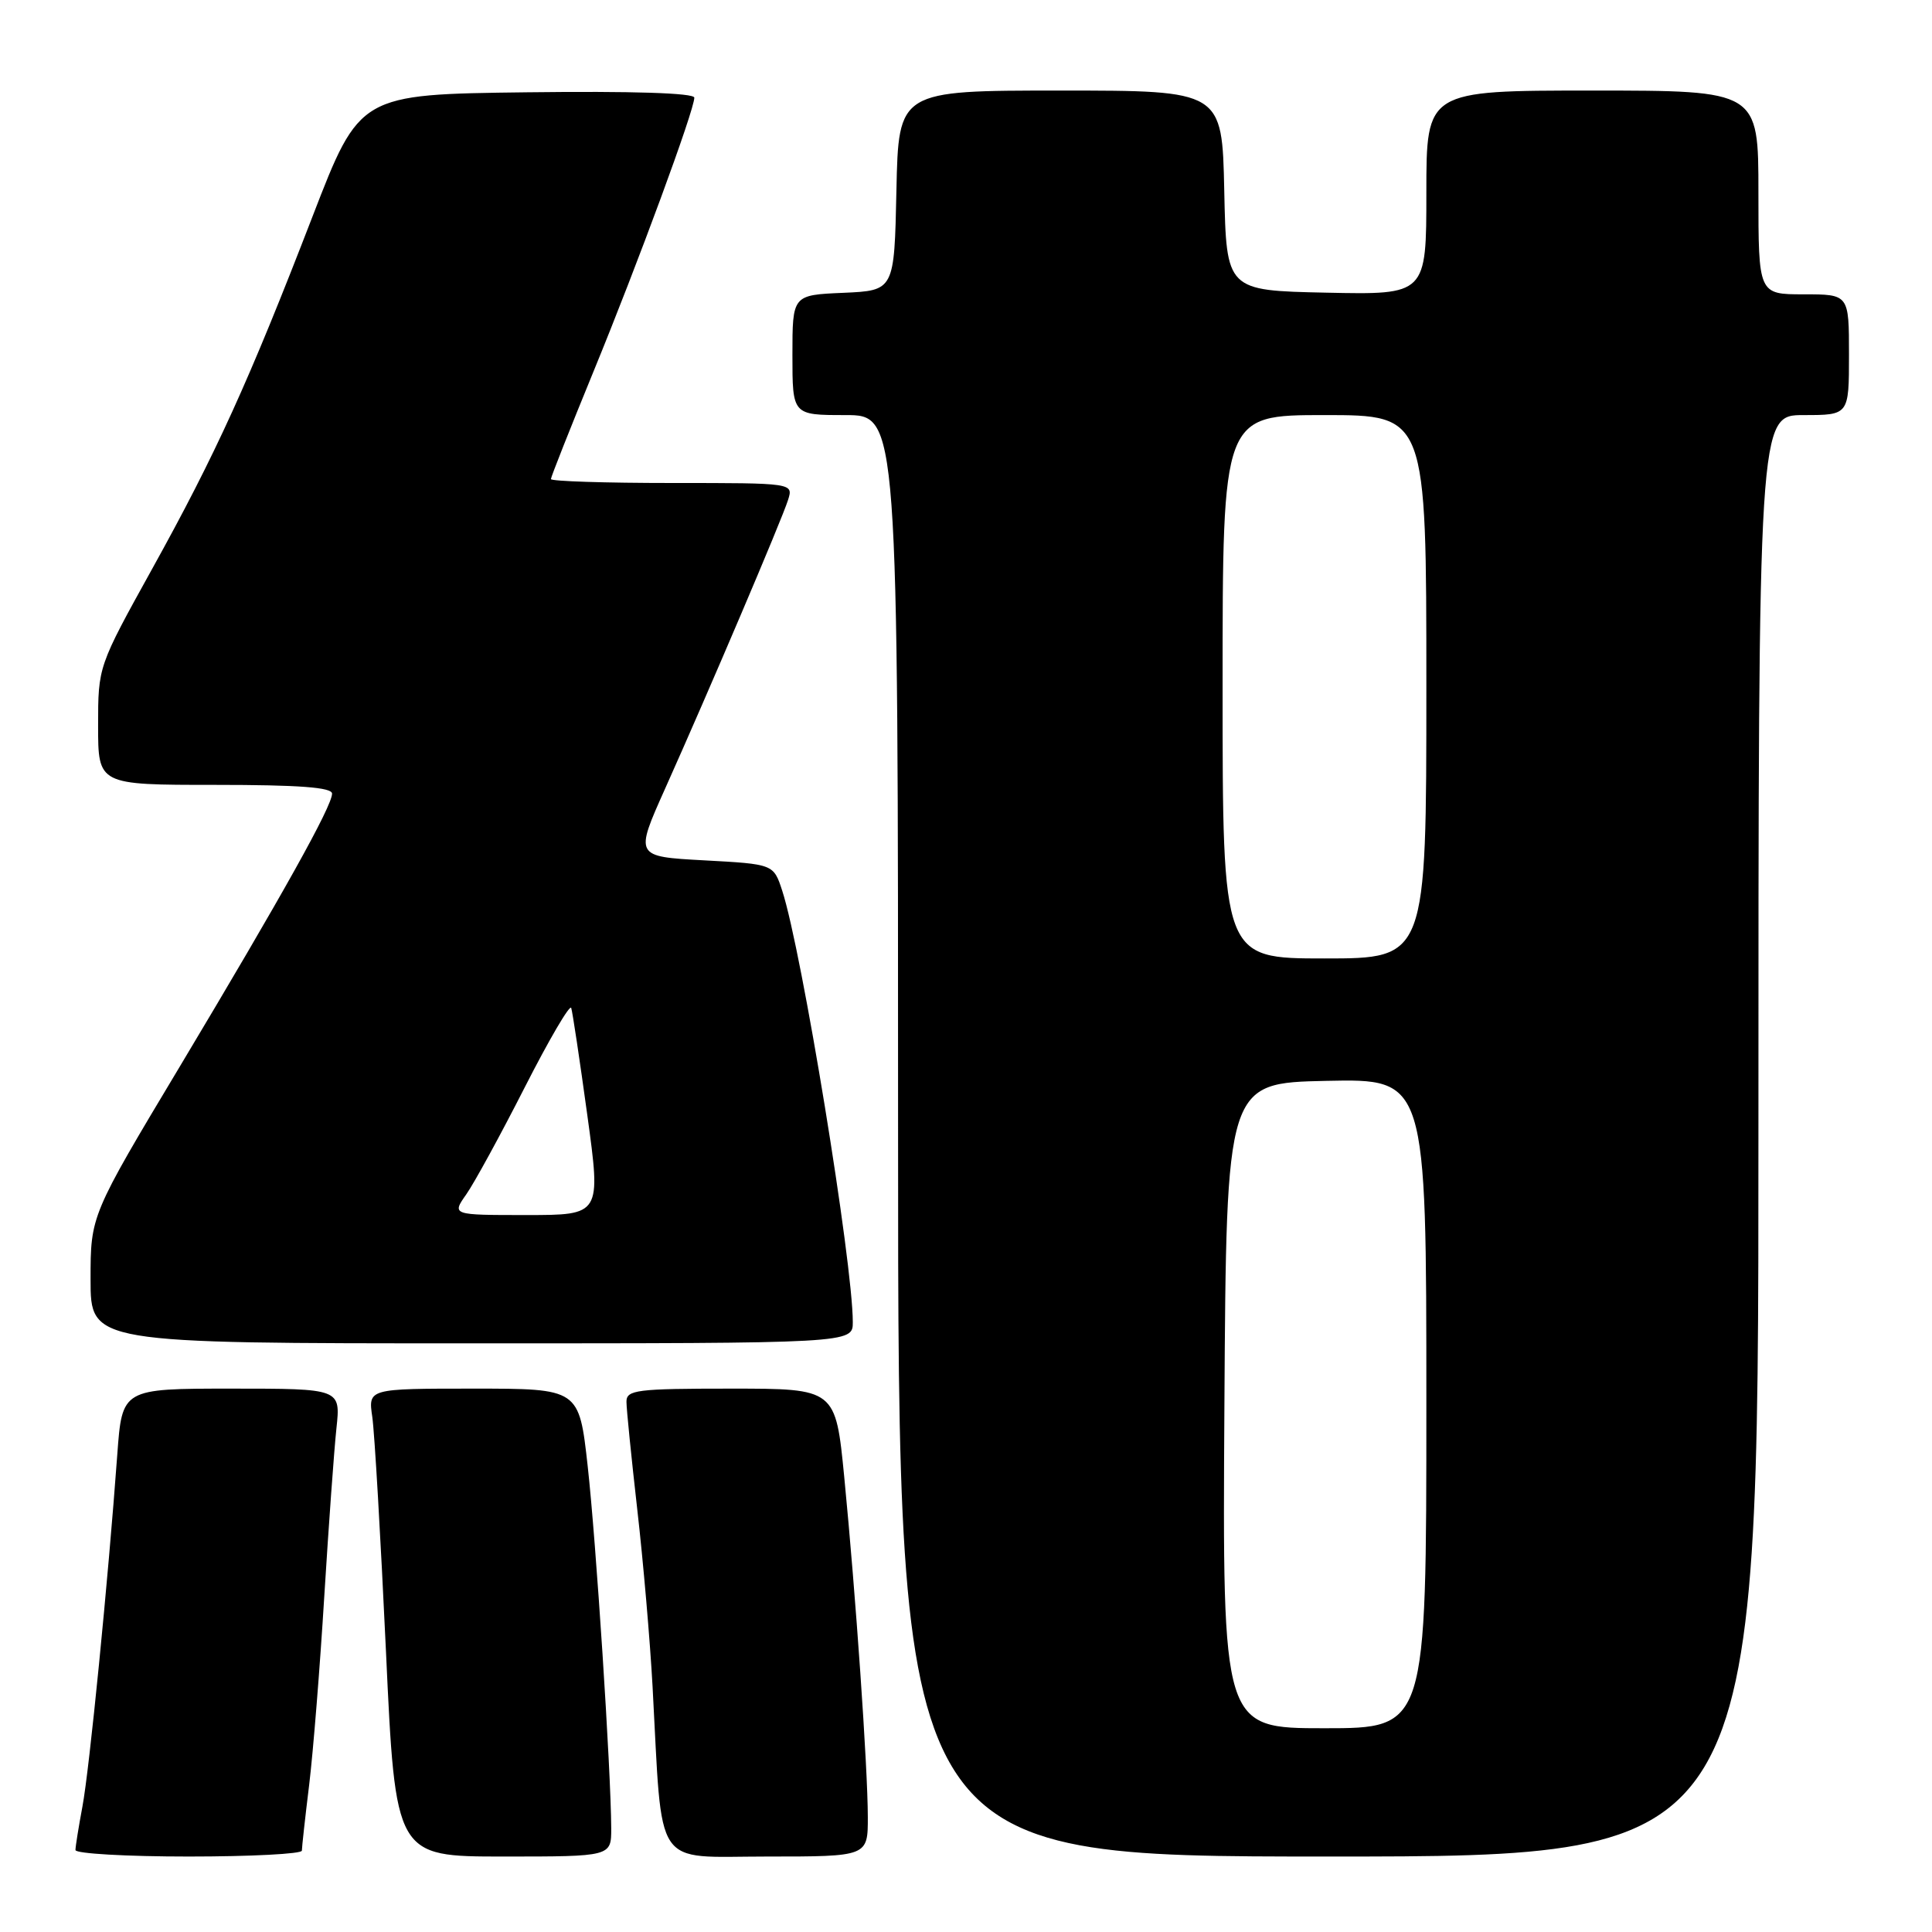 <?xml version="1.0" encoding="UTF-8" standalone="no"?>
<!DOCTYPE svg PUBLIC "-//W3C//DTD SVG 1.1//EN" "http://www.w3.org/Graphics/SVG/1.1/DTD/svg11.dtd" >
<svg xmlns="http://www.w3.org/2000/svg" xmlns:xlink="http://www.w3.org/1999/xlink" version="1.1" viewBox="0 0 256 256">
 <g >
 <path fill="currentColor"
d=" M 40.00 245.22 C 40.00 244.80 40.43 240.86 40.97 236.47 C 41.50 232.09 42.40 220.85 42.97 211.50 C 43.55 202.15 44.27 192.14 44.58 189.25 C 45.14 184.00 45.14 184.00 30.66 184.00 C 16.18 184.00 16.18 184.00 15.54 192.75 C 14.33 209.40 11.84 234.52 10.92 239.39 C 10.42 242.07 10.00 244.66 10.00 245.14 C 10.00 245.61 16.75 246.00 25.00 246.00 C 33.25 246.00 40.00 245.65 40.00 245.22 Z  M 80.99 242.25 C 80.96 234.65 78.98 204.19 77.87 194.25 C 76.73 184.00 76.73 184.00 62.75 184.00 C 48.78 184.00 48.78 184.00 49.33 187.75 C 49.63 189.81 50.44 203.76 51.14 218.75 C 52.40 246.00 52.40 246.00 66.70 246.00 C 81.00 246.00 81.00 246.00 80.99 242.25 Z  M 114.99 240.75 C 114.98 234.21 113.39 211.32 111.87 195.75 C 110.72 184.00 110.72 184.00 96.86 184.00 C 84.32 184.00 83.00 184.17 83.01 185.75 C 83.01 186.71 83.66 193.12 84.44 200.00 C 85.23 206.88 86.14 217.45 86.47 223.50 C 87.81 248.09 86.40 246.00 101.60 246.00 C 115.00 246.00 115.00 246.00 114.99 240.75 Z  M 233.00 150.50 C 233.00 55.00 233.00 55.00 239.00 55.00 C 245.00 55.00 245.00 55.00 245.00 47.00 C 245.00 39.00 245.00 39.00 239.00 39.00 C 233.00 39.00 233.00 39.00 233.00 25.50 C 233.00 12.00 233.00 12.00 211.00 12.00 C 189.00 12.00 189.00 12.00 189.00 25.53 C 189.00 39.06 189.00 39.06 175.75 38.78 C 162.50 38.50 162.50 38.50 162.22 25.25 C 161.94 12.00 161.94 12.00 140.50 12.00 C 119.06 12.00 119.06 12.00 118.78 25.25 C 118.50 38.50 118.50 38.50 111.75 38.80 C 105.00 39.09 105.00 39.09 105.00 47.05 C 105.00 55.00 105.00 55.00 112.00 55.00 C 119.00 55.00 119.00 55.00 119.00 150.50 C 119.00 246.00 119.00 246.00 176.00 246.00 C 233.00 246.00 233.00 246.00 233.00 150.50 Z  M 113.00 175.19 C 113.00 167.29 106.24 125.95 103.65 118.03 C 102.50 114.50 102.50 114.50 93.30 114.00 C 84.10 113.50 84.10 113.50 88.13 104.50 C 93.91 91.61 103.59 68.89 104.42 66.25 C 105.13 64.00 105.13 64.00 89.07 64.00 C 80.23 64.00 73.00 63.77 73.00 63.48 C 73.00 63.20 75.54 56.79 78.64 49.23 C 84.55 34.83 92.00 14.60 92.00 12.94 C 92.00 12.32 83.73 12.06 69.83 12.23 C 47.66 12.50 47.66 12.50 41.42 28.66 C 32.98 50.52 28.59 60.18 20.15 75.40 C 13.00 88.31 13.00 88.31 13.00 96.15 C 13.00 104.00 13.00 104.00 28.50 104.00 C 39.63 104.00 44.00 104.33 44.00 105.16 C 44.00 106.83 37.44 118.58 23.85 141.28 C 12.00 161.05 12.00 161.05 12.00 169.53 C 12.00 178.00 12.00 178.00 62.50 178.00 C 113.00 178.00 113.00 178.00 113.00 175.19 Z  M 162.24 186.25 C 162.50 143.50 162.50 143.50 175.75 143.22 C 189.00 142.94 189.00 142.94 189.00 185.97 C 189.00 229.00 189.00 229.00 175.49 229.00 C 161.98 229.00 161.98 229.00 162.24 186.25 Z  M 162.00 91.00 C 162.00 55.00 162.00 55.00 175.50 55.00 C 189.00 55.00 189.00 55.00 189.00 91.00 C 189.00 127.00 189.00 127.00 175.50 127.00 C 162.00 127.00 162.00 127.00 162.00 91.00 Z  M 61.79 158.25 C 62.85 156.74 66.34 150.35 69.54 144.06 C 72.75 137.76 75.51 133.04 75.69 133.56 C 75.86 134.07 76.82 140.46 77.82 147.75 C 79.64 161.00 79.64 161.00 69.75 161.00 C 59.86 161.00 59.86 161.00 61.79 158.25 Z "/>
</g>
</svg>
